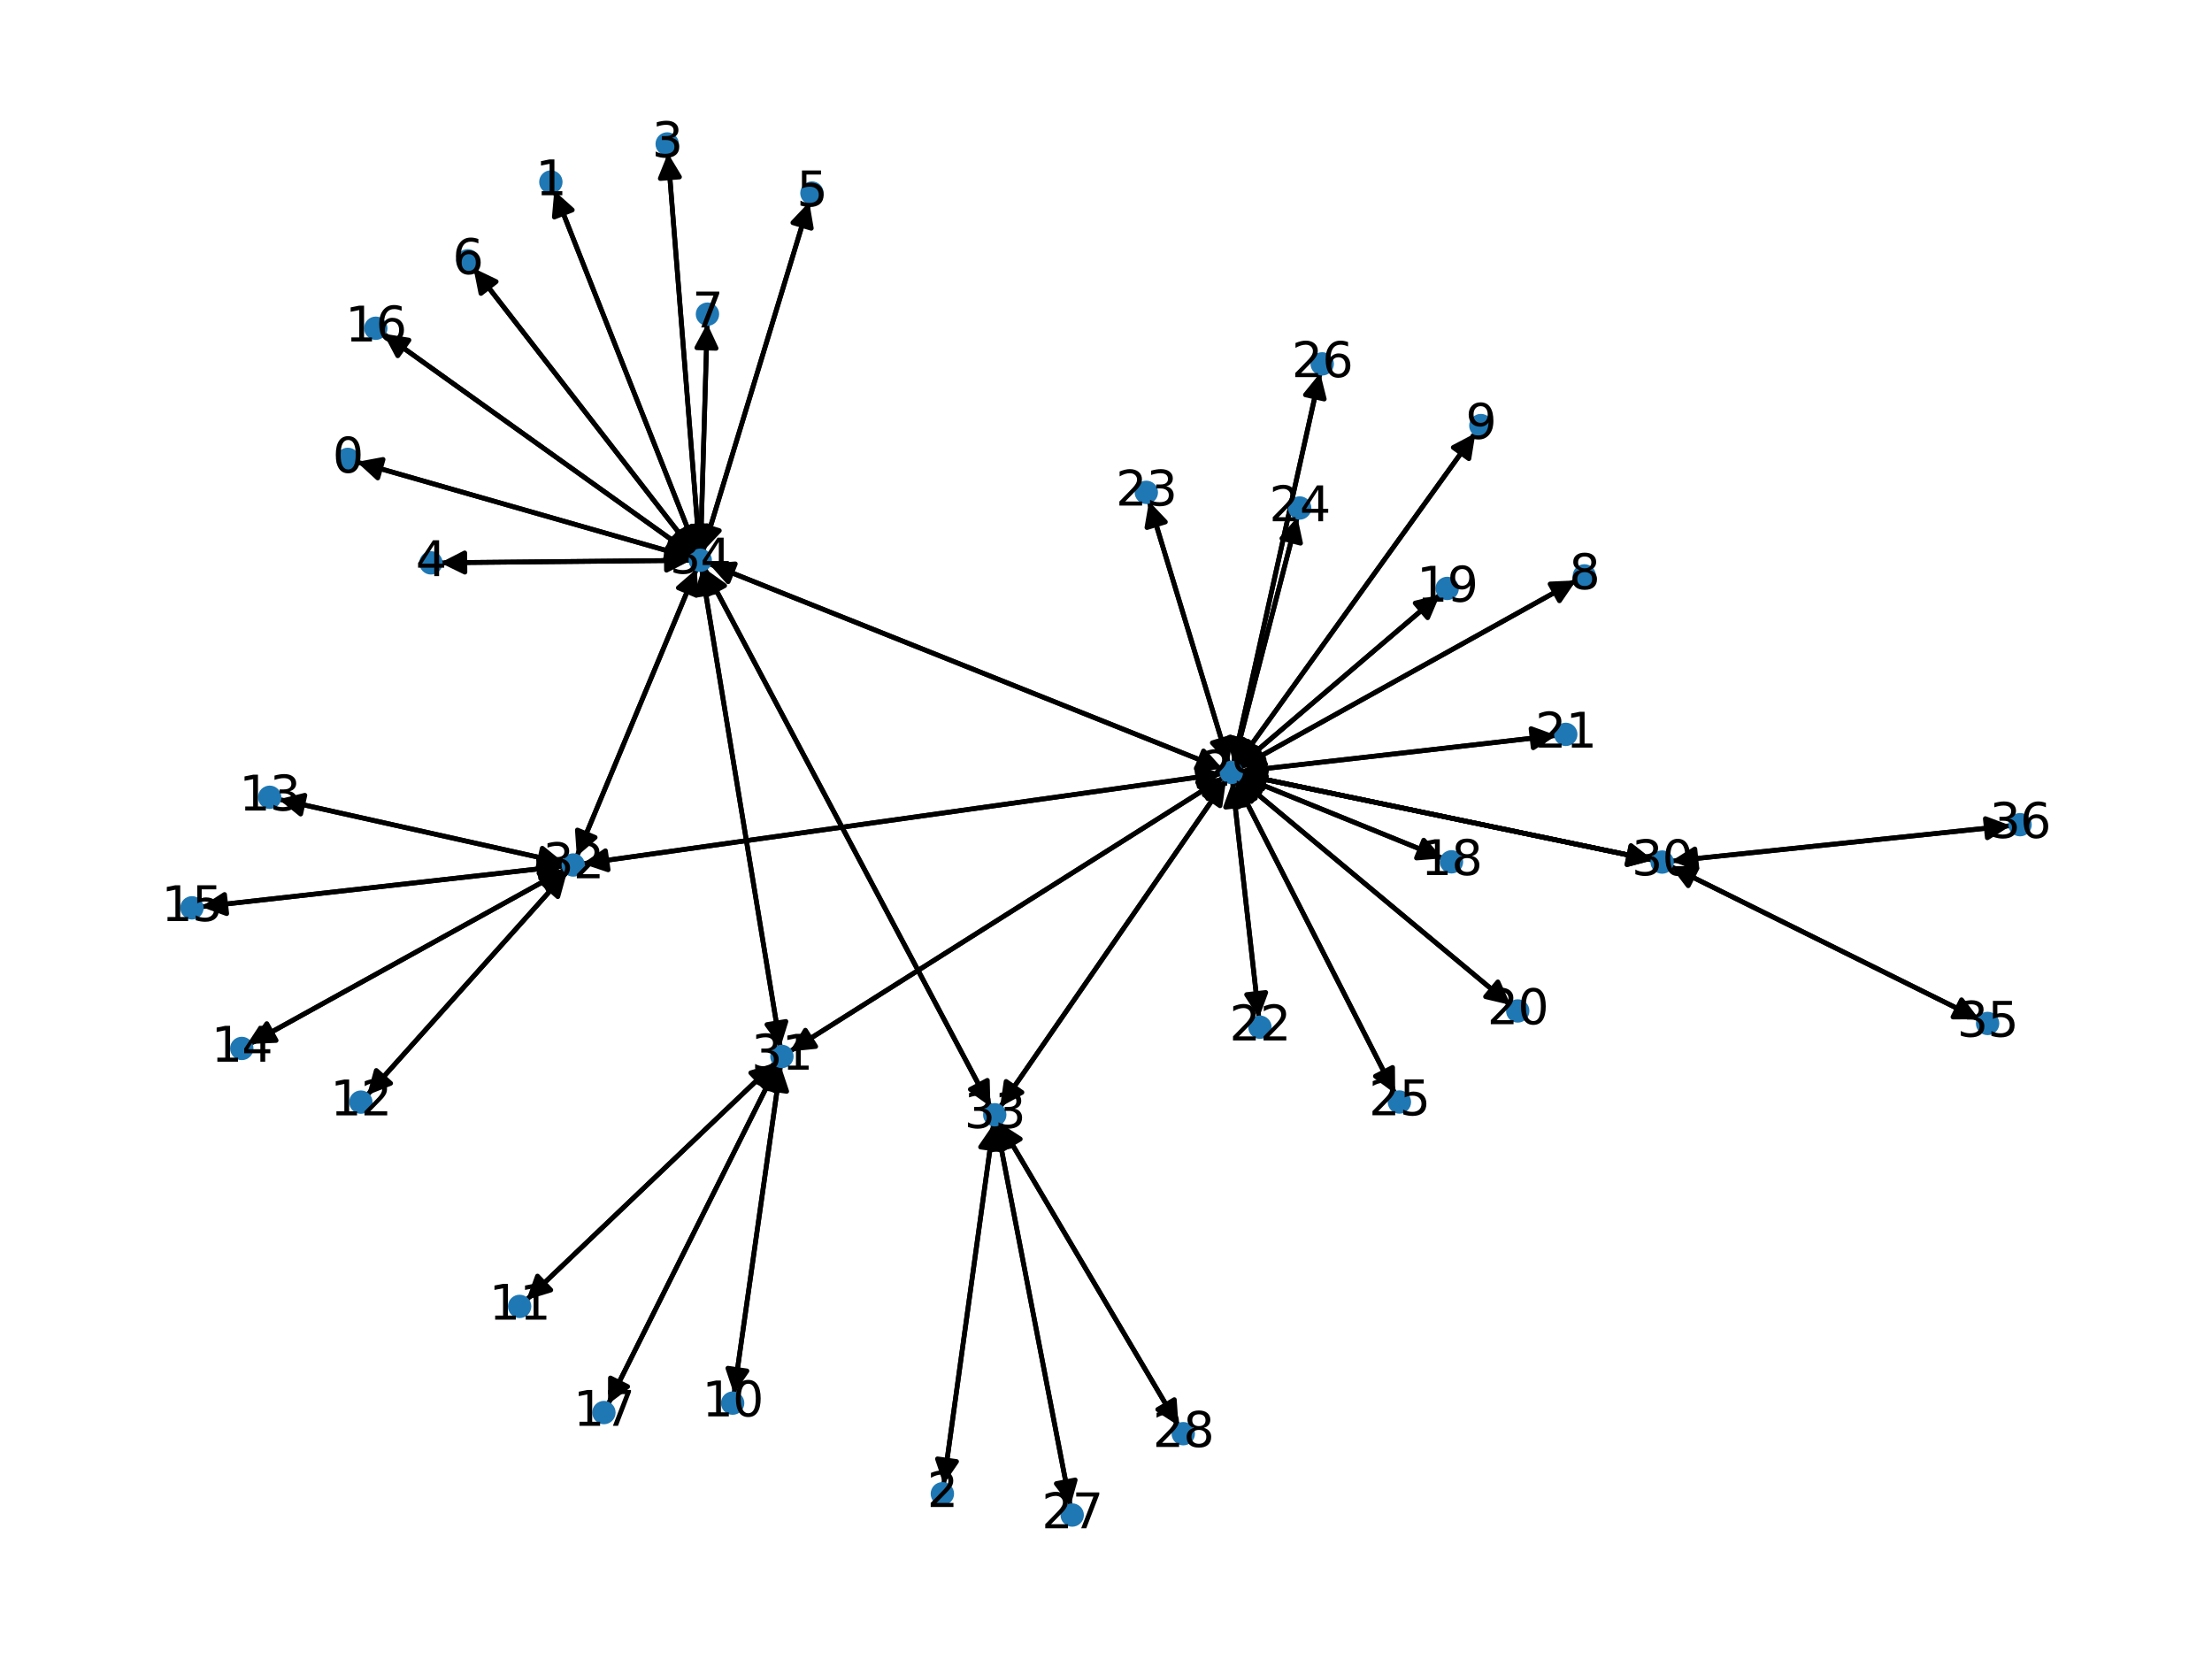 <?xml version="1.0" encoding="utf-8" standalone="no"?>
<!DOCTYPE svg PUBLIC "-//W3C//DTD SVG 1.1//EN"
  "http://www.w3.org/Graphics/SVG/1.1/DTD/svg11.dtd">
<svg xmlns:xlink="http://www.w3.org/1999/xlink" width="460.8pt" height="345.6pt" viewBox="0 0 460.8 345.6" xmlns="http://www.w3.org/2000/svg" version="1.1">
 <defs>
  <style type="text/css">*{stroke-linejoin: round; stroke-linecap: butt}</style>
 </defs>
 <g id="figure_1">
  <g id="patch_1">
   <path d="M 0 345.6 
L 460.8 345.6 
L 460.8 0 
L 0 0 
z
" style="fill: #ffffff"/>
  </g>
  <g id="axes_1">
   <g id="patch_2">
    <path d="M 74.318 96.228 
Q 109.164 106.2 142.935 115.865 
" clip-path="url(#pbdd2bbffd0)" style="fill: none; stroke: #000000; stroke-linecap: round"/>
    <path d="M 139.64 112.842 
L 142.935 115.865 
L 138.54 116.688 
z
" clip-path="url(#pbdd2bbffd0)" style="stroke: #000000; stroke-linecap: round"/>
   </g>
   <g id="patch_3">
    <path d="M 115.466 39.716 
Q 130.315 77.31 144.753 113.865 
" clip-path="url(#pbdd2bbffd0)" style="fill: none; stroke: #000000; stroke-linecap: round"/>
    <path d="M 145.143 109.41 
L 144.753 113.865 
L 141.423 110.879 
z
" clip-path="url(#pbdd2bbffd0)" style="stroke: #000000; stroke-linecap: round"/>
   </g>
   <g id="patch_4">
    <path d="M 196.579 309.256 
Q 201.769 271.703 206.806 235.259 
" clip-path="url(#pbdd2bbffd0)" style="fill: none; stroke: #000000; stroke-linecap: round"/>
    <path d="M 204.277 238.947 
L 206.806 235.259 
L 208.239 239.495 
z
" clip-path="url(#pbdd2bbffd0)" style="stroke: #000000; stroke-linecap: round"/>
   </g>
   <g id="patch_5">
    <path d="M 139.144 31.919 
Q 142.433 73.347 145.633 113.659 
" clip-path="url(#pbdd2bbffd0)" style="fill: none; stroke: #000000; stroke-linecap: round"/>
    <path d="M 147.311 109.514 
L 145.633 113.659 
L 143.323 109.83 
z
" clip-path="url(#pbdd2bbffd0)" style="stroke: #000000; stroke-linecap: round"/>
   </g>
   <g id="patch_6">
    <path d="M 91.711 117.238 
Q 117.826 116.982 142.823 116.737 
" clip-path="url(#pbdd2bbffd0)" style="fill: none; stroke: #000000; stroke-linecap: round"/>
    <path d="M 138.804 114.776 
L 142.823 116.737 
L 138.843 118.776 
z
" clip-path="url(#pbdd2bbffd0)" style="stroke: #000000; stroke-linecap: round"/>
   </g>
   <g id="patch_7">
    <path d="M 168.578 42.073 
Q 157.508 78.463 146.765 113.783 
" clip-path="url(#pbdd2bbffd0)" style="fill: none; stroke: #000000; stroke-linecap: round"/>
    <path d="M 149.842 110.538 
L 146.765 113.783 
L 146.015 109.374 
z
" clip-path="url(#pbdd2bbffd0)" style="stroke: #000000; stroke-linecap: round"/>
   </g>
   <g id="patch_8">
    <path d="M 98.635 55.856 
Q 121.662 85.518 144.005 114.297 
" clip-path="url(#pbdd2bbffd0)" style="fill: none; stroke: #000000; stroke-linecap: round"/>
    <path d="M 143.131 109.911 
L 144.005 114.297 
L 139.972 112.364 
z
" clip-path="url(#pbdd2bbffd0)" style="stroke: #000000; stroke-linecap: round"/>
   </g>
   <g id="patch_9">
    <path d="M 147.319 67.385 
Q 146.626 91.078 145.965 113.654 
" clip-path="url(#pbdd2bbffd0)" style="fill: none; stroke: #000000; stroke-linecap: round"/>
    <path d="M 148.081 109.714 
L 145.965 113.654 
L 144.083 109.597 
z
" clip-path="url(#pbdd2bbffd0)" style="stroke: #000000; stroke-linecap: round"/>
   </g>
   <g id="patch_10">
    <path d="M 328.355 120.914 
Q 293.283 140.441 259.188 159.424 
" clip-path="url(#pbdd2bbffd0)" style="fill: none; stroke: #000000; stroke-linecap: round"/>
    <path d="M 263.655 159.226 
L 259.188 159.424 
L 261.71 155.731 
z
" clip-path="url(#pbdd2bbffd0)" style="stroke: #000000; stroke-linecap: round"/>
   </g>
   <g id="patch_11">
    <path d="M 307.359 90.227 
Q 282.505 124.782 258.304 158.429 
" clip-path="url(#pbdd2bbffd0)" style="fill: none; stroke: #000000; stroke-linecap: round"/>
    <path d="M 262.264 156.35 
L 258.304 158.429 
L 259.016 154.014 
z
" clip-path="url(#pbdd2bbffd0)" style="stroke: #000000; stroke-linecap: round"/>
   </g>
   <g id="patch_12">
    <path d="M 152.895 290.378 
Q 157.755 256.186 162.458 223.101 
" clip-path="url(#pbdd2bbffd0)" style="fill: none; stroke: #000000; stroke-linecap: round"/>
    <path d="M 159.915 226.78 
L 162.458 223.101 
L 163.875 227.343 
z
" clip-path="url(#pbdd2bbffd0)" style="stroke: #000000; stroke-linecap: round"/>
   </g>
   <g id="patch_13">
    <path d="M 109.649 270.81 
Q 135.568 246.111 160.678 222.182 
" clip-path="url(#pbdd2bbffd0)" style="fill: none; stroke: #000000; stroke-linecap: round"/>
    <path d="M 156.402 223.494 
L 160.678 222.182 
L 159.162 226.39 
z
" clip-path="url(#pbdd2bbffd0)" style="stroke: #000000; stroke-linecap: round"/>
   </g>
   <g id="patch_14">
    <path d="M 76.468 228.148 
Q 97.296 204.893 117.377 182.471 
" clip-path="url(#pbdd2bbffd0)" style="fill: none; stroke: #000000; stroke-linecap: round"/>
    <path d="M 113.219 184.116 
L 117.377 182.471 
L 116.199 186.785 
z
" clip-path="url(#pbdd2bbffd0)" style="stroke: #000000; stroke-linecap: round"/>
   </g>
   <g id="patch_15">
    <path d="M 58.067 166.51 
Q 87.796 173.142 116.433 179.53 
" clip-path="url(#pbdd2bbffd0)" style="fill: none; stroke: #000000; stroke-linecap: round"/>
    <path d="M 112.965 176.707 
L 116.433 179.53 
L 112.094 180.611 
z
" clip-path="url(#pbdd2bbffd0)" style="stroke: #000000; stroke-linecap: round"/>
   </g>
   <g id="patch_16">
    <path d="M 52.068 217.471 
Q 84.893 199.303 116.74 181.676 
" clip-path="url(#pbdd2bbffd0)" style="fill: none; stroke: #000000; stroke-linecap: round"/>
    <path d="M 112.271 181.863 
L 116.74 181.676 
L 114.209 185.363 
z
" clip-path="url(#pbdd2bbffd0)" style="stroke: #000000; stroke-linecap: round"/>
   </g>
   <g id="patch_17">
    <path d="M 41.911 188.903 
Q 79.701 184.657 116.379 180.536 
" clip-path="url(#pbdd2bbffd0)" style="fill: none; stroke: #000000; stroke-linecap: round"/>
    <path d="M 112.181 178.995 
L 116.379 180.536 
L 112.628 182.97 
z
" clip-path="url(#pbdd2bbffd0)" style="stroke: #000000; stroke-linecap: round"/>
   </g>
   <g id="patch_18">
    <path d="M 79.857 69.504 
Q 112.078 92.542 143.39 114.93 
" clip-path="url(#pbdd2bbffd0)" style="fill: none; stroke: #000000; stroke-linecap: round"/>
    <path d="M 141.3 110.977 
L 143.39 114.93 
L 138.973 114.23 
z
" clip-path="url(#pbdd2bbffd0)" style="stroke: #000000; stroke-linecap: round"/>
   </g>
   <g id="patch_19">
    <path d="M 126.671 292.532 
Q 144.347 257.169 161.523 222.806 
" clip-path="url(#pbdd2bbffd0)" style="fill: none; stroke: #000000; stroke-linecap: round"/>
    <path d="M 157.946 225.489 
L 161.523 222.806 
L 161.524 227.278 
z
" clip-path="url(#pbdd2bbffd0)" style="stroke: #000000; stroke-linecap: round"/>
   </g>
   <g id="patch_20">
    <path d="M 300.575 178.805 
Q 279.444 170.222 259.35 162.059 
" clip-path="url(#pbdd2bbffd0)" style="fill: none; stroke: #000000; stroke-linecap: round"/>
    <path d="M 262.303 165.417 
L 259.35 162.059 
L 263.809 161.711 
z
" clip-path="url(#pbdd2bbffd0)" style="stroke: #000000; stroke-linecap: round"/>
   </g>
   <g id="patch_21">
    <path d="M 300 123.839 
Q 278.997 141.746 258.844 158.928 
" clip-path="url(#pbdd2bbffd0)" style="fill: none; stroke: #000000; stroke-linecap: round"/>
    <path d="M 263.186 157.855 
L 258.844 158.928 
L 260.591 154.811 
z
" clip-path="url(#pbdd2bbffd0)" style="stroke: #000000; stroke-linecap: round"/>
   </g>
   <g id="patch_22">
    <path d="M 314.684 209.361 
Q 286.346 185.754 258.867 162.864 
" clip-path="url(#pbdd2bbffd0)" style="fill: none; stroke: #000000; stroke-linecap: round"/>
    <path d="M 260.66 166.961 
L 258.867 162.864 
L 263.221 163.888 
z
" clip-path="url(#pbdd2bbffd0)" style="stroke: #000000; stroke-linecap: round"/>
   </g>
   <g id="patch_23">
    <path d="M 324.251 153.203 
Q 291.347 156.947 259.554 160.564 
" clip-path="url(#pbdd2bbffd0)" style="fill: none; stroke: #000000; stroke-linecap: round"/>
    <path d="M 263.754 162.099 
L 259.554 160.564 
L 263.302 158.125 
z
" clip-path="url(#pbdd2bbffd0)" style="stroke: #000000; stroke-linecap: round"/>
   </g>
   <g id="patch_24">
    <path d="M 262.254 212.058 
Q 259.495 187.447 256.861 163.947 
" clip-path="url(#pbdd2bbffd0)" style="fill: none; stroke: #000000; stroke-linecap: round"/>
    <path d="M 255.319 168.145 
L 256.861 163.947 
L 259.294 167.699 
z
" clip-path="url(#pbdd2bbffd0)" style="stroke: #000000; stroke-linecap: round"/>
   </g>
   <g id="patch_25">
    <path d="M 239.362 104.421 
Q 247.66 131.739 255.633 157.988 
" clip-path="url(#pbdd2bbffd0)" style="fill: none; stroke: #000000; stroke-linecap: round"/>
    <path d="M 256.384 153.58 
L 255.633 157.988 
L 252.557 154.742 
z
" clip-path="url(#pbdd2bbffd0)" style="stroke: #000000; stroke-linecap: round"/>
   </g>
   <g id="patch_26">
    <path d="M 270.266 107.698 
Q 263.635 133.367 257.284 157.953 
" clip-path="url(#pbdd2bbffd0)" style="fill: none; stroke: #000000; stroke-linecap: round"/>
    <path d="M 260.221 154.58 
L 257.284 157.953 
L 256.348 153.58 
z
" clip-path="url(#pbdd2bbffd0)" style="stroke: #000000; stroke-linecap: round"/>
   </g>
   <g id="patch_27">
    <path d="M 290.641 227.846 
Q 274.021 195.242 257.909 163.634 
" clip-path="url(#pbdd2bbffd0)" style="fill: none; stroke: #000000; stroke-linecap: round"/>
    <path d="M 257.944 168.106 
L 257.909 163.634 
L 261.508 166.289 
z
" clip-path="url(#pbdd2bbffd0)" style="stroke: #000000; stroke-linecap: round"/>
   </g>
   <g id="patch_28">
    <path d="M 275.016 77.687 
Q 265.979 118.352 257.184 157.926 
" clip-path="url(#pbdd2bbffd0)" style="fill: none; stroke: #000000; stroke-linecap: round"/>
    <path d="M 260.004 154.455 
L 257.184 157.926 
L 256.099 153.587 
z
" clip-path="url(#pbdd2bbffd0)" style="stroke: #000000; stroke-linecap: round"/>
   </g>
   <g id="patch_29">
    <path d="M 222.989 313.709 
Q 215.291 273.92 207.805 235.228 
" clip-path="url(#pbdd2bbffd0)" style="fill: none; stroke: #000000; stroke-linecap: round"/>
    <path d="M 206.601 239.535 
L 207.805 235.228 
L 210.528 238.776 
z
" clip-path="url(#pbdd2bbffd0)" style="stroke: #000000; stroke-linecap: round"/>
   </g>
   <g id="patch_30">
    <path d="M 245.511 296.999 
Q 226.86 265.446 208.777 234.855 
" clip-path="url(#pbdd2bbffd0)" style="fill: none; stroke: #000000; stroke-linecap: round"/>
    <path d="M 209.091 239.316 
L 208.777 234.855 
L 212.534 237.281 
z
" clip-path="url(#pbdd2bbffd0)" style="stroke: #000000; stroke-linecap: round"/>
   </g>
   <g id="patch_31">
    <path d="M 258.215 159.966 
Q 293.287 140.439 327.383 121.456 
" clip-path="url(#pbdd2bbffd0)" style="fill: none; stroke: #000000; stroke-linecap: round"/>
    <path d="M 322.915 121.654 
L 327.383 121.456 
L 324.861 125.149 
z
" clip-path="url(#pbdd2bbffd0)" style="stroke: #000000; stroke-linecap: round"/>
   </g>
   <g id="patch_32">
    <path d="M 257.651 159.337 
Q 282.505 124.782 306.706 91.135 
" clip-path="url(#pbdd2bbffd0)" style="fill: none; stroke: #000000; stroke-linecap: round"/>
    <path d="M 302.747 93.215 
L 306.706 91.135 
L 305.994 95.55 
z
" clip-path="url(#pbdd2bbffd0)" style="stroke: #000000; stroke-linecap: round"/>
   </g>
   <g id="patch_33">
    <path d="M 258.314 161.638 
Q 279.445 170.222 299.539 178.385 
" clip-path="url(#pbdd2bbffd0)" style="fill: none; stroke: #000000; stroke-linecap: round"/>
    <path d="M 296.586 175.026 
L 299.539 178.385 
L 295.081 178.732 
z
" clip-path="url(#pbdd2bbffd0)" style="stroke: #000000; stroke-linecap: round"/>
   </g>
   <g id="patch_34">
    <path d="M 257.994 159.653 
Q 278.997 141.746 299.15 124.564 
" clip-path="url(#pbdd2bbffd0)" style="fill: none; stroke: #000000; stroke-linecap: round"/>
    <path d="M 294.808 125.637 
L 299.15 124.564 
L 297.403 128.681 
z
" clip-path="url(#pbdd2bbffd0)" style="stroke: #000000; stroke-linecap: round"/>
   </g>
   <g id="patch_35">
    <path d="M 258.01 162.15 
Q 286.348 185.756 313.827 208.646 
" clip-path="url(#pbdd2bbffd0)" style="fill: none; stroke: #000000; stroke-linecap: round"/>
    <path d="M 312.033 204.55 
L 313.827 208.646 
L 309.473 207.623 
z
" clip-path="url(#pbdd2bbffd0)" style="stroke: #000000; stroke-linecap: round"/>
   </g>
   <g id="patch_36">
    <path d="M 258.447 160.69 
Q 291.351 156.946 323.144 153.329 
" clip-path="url(#pbdd2bbffd0)" style="fill: none; stroke: #000000; stroke-linecap: round"/>
    <path d="M 318.944 151.794 
L 323.144 153.329 
L 319.396 155.768 
z
" clip-path="url(#pbdd2bbffd0)" style="stroke: #000000; stroke-linecap: round"/>
   </g>
   <g id="patch_37">
    <path d="M 256.737 162.837 
Q 259.495 187.448 262.13 210.948 
" clip-path="url(#pbdd2bbffd0)" style="fill: none; stroke: #000000; stroke-linecap: round"/>
    <path d="M 263.672 206.75 
L 262.13 210.948 
L 259.697 207.196 
z
" clip-path="url(#pbdd2bbffd0)" style="stroke: #000000; stroke-linecap: round"/>
   </g>
   <g id="patch_38">
    <path d="M 255.957 159.054 
Q 247.659 131.735 239.686 105.486 
" clip-path="url(#pbdd2bbffd0)" style="fill: none; stroke: #000000; stroke-linecap: round"/>
    <path d="M 238.935 109.895 
L 239.686 105.486 
L 242.762 108.733 
z
" clip-path="url(#pbdd2bbffd0)" style="stroke: #000000; stroke-linecap: round"/>
   </g>
   <g id="patch_39">
    <path d="M 257.004 159.037 
Q 263.635 133.368 269.986 108.782 
" clip-path="url(#pbdd2bbffd0)" style="fill: none; stroke: #000000; stroke-linecap: round"/>
    <path d="M 267.049 112.155 
L 269.986 108.782 
L 270.922 113.155 
z
" clip-path="url(#pbdd2bbffd0)" style="stroke: #000000; stroke-linecap: round"/>
   </g>
   <g id="patch_40">
    <path d="M 257.399 162.632 
Q 274.018 195.236 290.131 226.844 
" clip-path="url(#pbdd2bbffd0)" style="fill: none; stroke: #000000; stroke-linecap: round"/>
    <path d="M 290.096 222.372 
L 290.131 226.844 
L 286.532 224.189 
z
" clip-path="url(#pbdd2bbffd0)" style="stroke: #000000; stroke-linecap: round"/>
   </g>
   <g id="patch_41">
    <path d="M 256.94 159.021 
Q 265.978 118.356 274.773 78.782 
" clip-path="url(#pbdd2bbffd0)" style="fill: none; stroke: #000000; stroke-linecap: round"/>
    <path d="M 271.953 82.253 
L 274.773 78.782 
L 275.857 83.121 
z
" clip-path="url(#pbdd2bbffd0)" style="stroke: #000000; stroke-linecap: round"/>
   </g>
   <g id="patch_42">
    <path d="M 254.6 161.18 
Q 187.967 170.552 122.441 179.769 
" clip-path="url(#pbdd2bbffd0)" style="fill: none; stroke: #000000; stroke-linecap: round"/>
    <path d="M 126.681 181.193 
L 122.441 179.769 
L 126.123 177.232 
z
" clip-path="url(#pbdd2bbffd0)" style="stroke: #000000; stroke-linecap: round"/>
   </g>
   <g id="patch_43">
    <path d="M 255.421 162.5 
Q 231.874 196.567 208.962 229.715 
" clip-path="url(#pbdd2bbffd0)" style="fill: none; stroke: #000000; stroke-linecap: round"/>
    <path d="M 212.881 227.562 
L 208.962 229.715 
L 209.591 225.287 
z
" clip-path="url(#pbdd2bbffd0)" style="stroke: #000000; stroke-linecap: round"/>
   </g>
   <g id="patch_44">
    <path d="M 254.721 160.19 
Q 201.197 138.808 148.711 117.839 
" clip-path="url(#pbdd2bbffd0)" style="fill: none; stroke: #000000; stroke-linecap: round"/>
    <path d="M 151.683 121.181 
L 148.711 117.839 
L 153.167 117.466 
z
" clip-path="url(#pbdd2bbffd0)" style="stroke: #000000; stroke-linecap: round"/>
   </g>
   <g id="patch_45">
    <path d="M 258.418 161.304 
Q 301.389 170.246 343.264 178.959 
" clip-path="url(#pbdd2bbffd0)" style="fill: none; stroke: #000000; stroke-linecap: round"/>
    <path d="M 339.756 176.186 
L 343.264 178.959 
L 338.941 180.102 
z
" clip-path="url(#pbdd2bbffd0)" style="stroke: #000000; stroke-linecap: round"/>
   </g>
   <g id="patch_46">
    <path d="M 258.418 161.304 
Q 301.389 170.246 343.264 178.959 
" clip-path="url(#pbdd2bbffd0)" style="fill: none; stroke: #000000; stroke-linecap: round"/>
    <path d="M 339.756 176.186 
L 343.264 178.959 
L 338.941 180.102 
z
" clip-path="url(#pbdd2bbffd0)" style="stroke: #000000; stroke-linecap: round"/>
   </g>
   <g id="patch_47">
    <path d="M 254.883 161.944 
Q 209.704 190.493 165.47 218.445 
" clip-path="url(#pbdd2bbffd0)" style="fill: none; stroke: #000000; stroke-linecap: round"/>
    <path d="M 169.919 217.999 
L 165.47 218.445 
L 167.783 214.617 
z
" clip-path="url(#pbdd2bbffd0)" style="stroke: #000000; stroke-linecap: round"/>
   </g>
   <g id="patch_48">
    <path d="M 344.356 179.186 
Q 301.386 170.245 259.51 161.531 
" clip-path="url(#pbdd2bbffd0)" style="fill: none; stroke: #000000; stroke-linecap: round"/>
    <path d="M 263.019 164.304 
L 259.51 161.531 
L 263.834 160.388 
z
" clip-path="url(#pbdd2bbffd0)" style="stroke: #000000; stroke-linecap: round"/>
   </g>
   <g id="patch_49">
    <path d="M 344.356 179.186 
Q 301.386 170.245 259.51 161.531 
" clip-path="url(#pbdd2bbffd0)" style="fill: none; stroke: #000000; stroke-linecap: round"/>
    <path d="M 263.019 164.304 
L 259.51 161.531 
L 263.834 160.388 
z
" clip-path="url(#pbdd2bbffd0)" style="stroke: #000000; stroke-linecap: round"/>
   </g>
   <g id="patch_50">
    <path d="M 347.988 180.441 
Q 380.153 196.392 411.316 211.846 
" clip-path="url(#pbdd2bbffd0)" style="fill: none; stroke: #000000; stroke-linecap: round"/>
    <path d="M 408.621 208.277 
L 411.316 211.846 
L 406.844 211.86 
z
" clip-path="url(#pbdd2bbffd0)" style="stroke: #000000; stroke-linecap: round"/>
   </g>
   <g id="patch_51">
    <path d="M 348.179 179.38 
Q 383.532 175.689 417.773 172.114 
" clip-path="url(#pbdd2bbffd0)" style="fill: none; stroke: #000000; stroke-linecap: round"/>
    <path d="M 413.587 170.54 
L 417.773 172.114 
L 414.002 174.518 
z
" clip-path="url(#pbdd2bbffd0)" style="stroke: #000000; stroke-linecap: round"/>
   </g>
   <g id="patch_52">
    <path d="M 162.615 221.994 
Q 157.755 256.186 153.052 289.271 
" clip-path="url(#pbdd2bbffd0)" style="fill: none; stroke: #000000; stroke-linecap: round"/>
    <path d="M 155.595 285.592 
L 153.052 289.271 
L 151.635 285.029 
z
" clip-path="url(#pbdd2bbffd0)" style="stroke: #000000; stroke-linecap: round"/>
   </g>
   <g id="patch_53">
    <path d="M 161.484 221.415 
Q 135.565 246.114 110.455 270.043 
" clip-path="url(#pbdd2bbffd0)" style="fill: none; stroke: #000000; stroke-linecap: round"/>
    <path d="M 114.731 268.731 
L 110.455 270.043 
L 111.971 265.835 
z
" clip-path="url(#pbdd2bbffd0)" style="stroke: #000000; stroke-linecap: round"/>
   </g>
   <g id="patch_54">
    <path d="M 162.022 221.808 
Q 144.346 257.172 127.169 291.535 
" clip-path="url(#pbdd2bbffd0)" style="fill: none; stroke: #000000; stroke-linecap: round"/>
    <path d="M 130.746 288.852 
L 127.169 291.535 
L 127.169 287.063 
z
" clip-path="url(#pbdd2bbffd0)" style="stroke: #000000; stroke-linecap: round"/>
   </g>
   <g id="patch_55">
    <path d="M 164.525 219.042 
Q 209.704 190.493 253.939 162.541 
" clip-path="url(#pbdd2bbffd0)" style="fill: none; stroke: #000000; stroke-linecap: round"/>
    <path d="M 249.489 162.987 
L 253.939 162.541 
L 251.626 166.368 
z
" clip-path="url(#pbdd2bbffd0)" style="stroke: #000000; stroke-linecap: round"/>
   </g>
   <g id="patch_56">
    <path d="M 162.574 218.168 
Q 154.382 168.393 146.371 119.72 
" clip-path="url(#pbdd2bbffd0)" style="fill: none; stroke: #000000; stroke-linecap: round"/>
    <path d="M 145.047 123.992 
L 146.371 119.72 
L 148.994 123.343 
z
" clip-path="url(#pbdd2bbffd0)" style="stroke: #000000; stroke-linecap: round"/>
   </g>
   <g id="patch_57">
    <path d="M 118.122 181.639 
Q 97.295 204.894 77.213 227.316 
" clip-path="url(#pbdd2bbffd0)" style="fill: none; stroke: #000000; stroke-linecap: round"/>
    <path d="M 81.371 225.671 
L 77.213 227.316 
L 78.392 223.002 
z
" clip-path="url(#pbdd2bbffd0)" style="stroke: #000000; stroke-linecap: round"/>
   </g>
   <g id="patch_58">
    <path d="M 117.528 179.774 
Q 87.799 173.143 59.162 166.755 
" clip-path="url(#pbdd2bbffd0)" style="fill: none; stroke: #000000; stroke-linecap: round"/>
    <path d="M 62.631 169.577 
L 59.162 166.755 
L 63.501 165.673 
z
" clip-path="url(#pbdd2bbffd0)" style="stroke: #000000; stroke-linecap: round"/>
   </g>
   <g id="patch_59">
    <path d="M 117.717 181.135 
Q 84.892 199.303 53.046 216.93 
" clip-path="url(#pbdd2bbffd0)" style="fill: none; stroke: #000000; stroke-linecap: round"/>
    <path d="M 57.514 216.743 
L 53.046 216.93 
L 55.577 213.243 
z
" clip-path="url(#pbdd2bbffd0)" style="stroke: #000000; stroke-linecap: round"/>
   </g>
   <g id="patch_60">
    <path d="M 117.491 180.411 
Q 79.701 184.657 43.023 188.778 
" clip-path="url(#pbdd2bbffd0)" style="fill: none; stroke: #000000; stroke-linecap: round"/>
    <path d="M 47.221 190.319 
L 43.023 188.778 
L 46.775 186.344 
z
" clip-path="url(#pbdd2bbffd0)" style="stroke: #000000; stroke-linecap: round"/>
   </g>
   <g id="patch_61">
    <path d="M 121.336 179.925 
Q 187.969 170.552 253.495 161.335 
" clip-path="url(#pbdd2bbffd0)" style="fill: none; stroke: #000000; stroke-linecap: round"/>
    <path d="M 249.256 159.912 
L 253.495 161.335 
L 249.813 163.873 
z
" clip-path="url(#pbdd2bbffd0)" style="stroke: #000000; stroke-linecap: round"/>
   </g>
   <g id="patch_62">
    <path d="M 120.16 178.408 
Q 132.645 148.452 144.7 119.528 
" clip-path="url(#pbdd2bbffd0)" style="fill: none; stroke: #000000; stroke-linecap: round"/>
    <path d="M 141.315 122.45 
L 144.7 119.528 
L 145.007 123.989 
z
" clip-path="url(#pbdd2bbffd0)" style="stroke: #000000; stroke-linecap: round"/>
   </g>
   <g id="patch_63">
    <path d="M 206.959 234.151 
Q 201.769 271.703 196.732 308.148 
" clip-path="url(#pbdd2bbffd0)" style="fill: none; stroke: #000000; stroke-linecap: round"/>
    <path d="M 199.261 304.459 
L 196.732 308.148 
L 195.298 303.912 
z
" clip-path="url(#pbdd2bbffd0)" style="stroke: #000000; stroke-linecap: round"/>
   </g>
   <g id="patch_64">
    <path d="M 207.592 234.129 
Q 215.291 273.918 222.777 312.61 
" clip-path="url(#pbdd2bbffd0)" style="fill: none; stroke: #000000; stroke-linecap: round"/>
    <path d="M 223.98 308.303 
L 222.777 312.61 
L 220.053 309.063 
z
" clip-path="url(#pbdd2bbffd0)" style="stroke: #000000; stroke-linecap: round"/>
   </g>
   <g id="patch_65">
    <path d="M 208.21 233.895 
Q 226.861 265.448 244.943 296.039 
" clip-path="url(#pbdd2bbffd0)" style="fill: none; stroke: #000000; stroke-linecap: round"/>
    <path d="M 244.63 291.577 
L 244.943 296.039 
L 241.186 293.613 
z
" clip-path="url(#pbdd2bbffd0)" style="stroke: #000000; stroke-linecap: round"/>
   </g>
   <g id="patch_66">
    <path d="M 208.324 230.637 
Q 231.872 196.57 254.783 163.423 
" clip-path="url(#pbdd2bbffd0)" style="fill: none; stroke: #000000; stroke-linecap: round"/>
    <path d="M 250.864 165.576 
L 254.783 163.423 
L 254.154 167.851 
z
" clip-path="url(#pbdd2bbffd0)" style="stroke: #000000; stroke-linecap: round"/>
   </g>
   <g id="patch_67">
    <path d="M 206.316 230.519 
Q 176.551 174.469 147.309 119.407 
" clip-path="url(#pbdd2bbffd0)" style="fill: none; stroke: #000000; stroke-linecap: round"/>
    <path d="M 147.419 123.877 
L 147.309 119.407 
L 150.951 122.001 
z
" clip-path="url(#pbdd2bbffd0)" style="stroke: #000000; stroke-linecap: round"/>
   </g>
   <g id="patch_68">
    <path d="M 144.016 116.175 
Q 109.17 106.202 75.398 96.537 
" clip-path="url(#pbdd2bbffd0)" style="fill: none; stroke: #000000; stroke-linecap: round"/>
    <path d="M 78.694 99.56 
L 75.398 96.537 
L 79.794 95.715 
z
" clip-path="url(#pbdd2bbffd0)" style="stroke: #000000; stroke-linecap: round"/>
   </g>
   <g id="patch_69">
    <path d="M 145.164 114.906 
Q 130.315 77.311 115.877 40.757 
" clip-path="url(#pbdd2bbffd0)" style="fill: none; stroke: #000000; stroke-linecap: round"/>
    <path d="M 115.486 45.212 
L 115.877 40.757 
L 119.207 43.743 
z
" clip-path="url(#pbdd2bbffd0)" style="stroke: #000000; stroke-linecap: round"/>
   </g>
   <g id="patch_70">
    <path d="M 145.722 114.778 
Q 142.433 73.35 139.233 33.037 
" clip-path="url(#pbdd2bbffd0)" style="fill: none; stroke: #000000; stroke-linecap: round"/>
    <path d="M 137.556 37.183 
L 139.233 33.037 
L 141.543 36.867 
z
" clip-path="url(#pbdd2bbffd0)" style="stroke: #000000; stroke-linecap: round"/>
   </g>
   <g id="patch_71">
    <path d="M 143.941 116.726 
Q 117.825 116.982 92.828 117.227 
" clip-path="url(#pbdd2bbffd0)" style="fill: none; stroke: #000000; stroke-linecap: round"/>
    <path d="M 96.847 119.187 
L 92.828 117.227 
L 96.808 115.187 
z
" clip-path="url(#pbdd2bbffd0)" style="stroke: #000000; stroke-linecap: round"/>
   </g>
   <g id="patch_72">
    <path d="M 146.439 114.853 
Q 157.508 78.464 168.252 43.144 
" clip-path="url(#pbdd2bbffd0)" style="fill: none; stroke: #000000; stroke-linecap: round"/>
    <path d="M 165.175 46.388 
L 168.252 43.144 
L 169.001 47.552 
z
" clip-path="url(#pbdd2bbffd0)" style="stroke: #000000; stroke-linecap: round"/>
   </g>
   <g id="patch_73">
    <path d="M 144.69 115.18 
Q 121.662 85.518 99.32 56.739 
" clip-path="url(#pbdd2bbffd0)" style="fill: none; stroke: #000000; stroke-linecap: round"/>
    <path d="M 100.193 61.125 
L 99.32 56.739 
L 103.353 58.672 
z
" clip-path="url(#pbdd2bbffd0)" style="stroke: #000000; stroke-linecap: round"/>
   </g>
   <g id="patch_74">
    <path d="M 145.932 114.77 
Q 146.626 91.077 147.287 68.501 
" clip-path="url(#pbdd2bbffd0)" style="fill: none; stroke: #000000; stroke-linecap: round"/>
    <path d="M 145.17 72.441 
L 147.287 68.501 
L 149.169 72.558 
z
" clip-path="url(#pbdd2bbffd0)" style="stroke: #000000; stroke-linecap: round"/>
   </g>
   <g id="patch_75">
    <path d="M 144.301 115.581 
Q 112.08 92.543 80.768 70.156 
" clip-path="url(#pbdd2bbffd0)" style="fill: none; stroke: #000000; stroke-linecap: round"/>
    <path d="M 82.859 74.109 
L 80.768 70.156 
L 85.185 70.855 
z
" clip-path="url(#pbdd2bbffd0)" style="stroke: #000000; stroke-linecap: round"/>
   </g>
   <g id="patch_76">
    <path d="M 147.675 117.426 
Q 201.199 138.809 253.685 159.777 
" clip-path="url(#pbdd2bbffd0)" style="fill: none; stroke: #000000; stroke-linecap: round"/>
    <path d="M 250.713 156.435 
L 253.685 159.777 
L 249.229 160.15 
z
" clip-path="url(#pbdd2bbffd0)" style="stroke: #000000; stroke-linecap: round"/>
   </g>
   <g id="patch_77">
    <path d="M 146.189 118.615 
Q 154.381 168.391 162.392 217.063 
" clip-path="url(#pbdd2bbffd0)" style="fill: none; stroke: #000000; stroke-linecap: round"/>
    <path d="M 163.716 212.791 
L 162.392 217.063 
L 159.769 213.441 
z
" clip-path="url(#pbdd2bbffd0)" style="stroke: #000000; stroke-linecap: round"/>
   </g>
   <g id="patch_78">
    <path d="M 145.131 118.493 
Q 132.646 148.45 120.591 177.374 
" clip-path="url(#pbdd2bbffd0)" style="fill: none; stroke: #000000; stroke-linecap: round"/>
    <path d="M 123.976 174.451 
L 120.591 177.374 
L 120.284 172.912 
z
" clip-path="url(#pbdd2bbffd0)" style="stroke: #000000; stroke-linecap: round"/>
   </g>
   <g id="patch_79">
    <path d="M 146.783 118.417 
Q 176.549 174.466 205.791 229.529 
" clip-path="url(#pbdd2bbffd0)" style="fill: none; stroke: #000000; stroke-linecap: round"/>
    <path d="M 205.681 225.058 
L 205.791 229.529 
L 202.148 226.934 
z
" clip-path="url(#pbdd2bbffd0)" style="stroke: #000000; stroke-linecap: round"/>
   </g>
   <g id="patch_80">
    <path d="M 412.322 212.344 
Q 380.157 196.394 348.994 180.94 
" clip-path="url(#pbdd2bbffd0)" style="fill: none; stroke: #000000; stroke-linecap: round"/>
    <path d="M 351.689 184.509 
L 348.994 180.94 
L 353.466 180.925 
z
" clip-path="url(#pbdd2bbffd0)" style="stroke: #000000; stroke-linecap: round"/>
   </g>
   <g id="patch_81">
    <path d="M 418.888 171.997 
Q 383.535 175.689 349.295 179.264 
" clip-path="url(#pbdd2bbffd0)" style="fill: none; stroke: #000000; stroke-linecap: round"/>
    <path d="M 353.481 180.837 
L 349.295 179.264 
L 353.065 176.859 
z
" clip-path="url(#pbdd2bbffd0)" style="stroke: #000000; stroke-linecap: round"/>
   </g>
   <g id="PathCollection_1">
    <defs>
     <path id="mf5c6182c9f" d="M 0 1.936 
C 0.514 1.936 1.006 1.732 1.369 1.369 
C 1.732 1.006 1.936 0.514 1.936 0 
C 1.936 -0.514 1.732 -1.006 1.369 -1.369 
C 1.006 -1.732 0.514 -1.936 0 -1.936 
C -0.514 -1.936 -1.006 -1.732 -1.369 -1.369 
C -1.732 -1.006 -1.936 -0.514 -1.936 0 
C -1.936 0.514 -1.732 1.006 -1.369 1.369 
C -1.006 1.732 -0.514 1.936 0 1.936 
z
" style="stroke: #1f78b4"/>
    </defs>
    <g clip-path="url(#pbdd2bbffd0)">
     <use xlink:href="#mf5c6182c9f" x="72.459" y="95.696" style="fill: #1f78b4; stroke: #1f78b4"/>
     <use xlink:href="#mf5c6182c9f" x="114.755" y="37.915" style="fill: #1f78b4; stroke: #1f78b4"/>
     <use xlink:href="#mf5c6182c9f" x="196.313" y="311.178" style="fill: #1f78b4; stroke: #1f78b4"/>
     <use xlink:href="#mf5c6182c9f" x="138.991" y="29.99" style="fill: #1f78b4; stroke: #1f78b4"/>
     <use xlink:href="#mf5c6182c9f" x="89.776" y="117.256" style="fill: #1f78b4; stroke: #1f78b4"/>
     <use xlink:href="#mf5c6182c9f" x="169.141" y="40.22" style="fill: #1f78b4; stroke: #1f78b4"/>
     <use xlink:href="#mf5c6182c9f" x="97.45" y="54.329" style="fill: #1f78b4; stroke: #1f78b4"/>
     <use xlink:href="#mf5c6182c9f" x="147.376" y="65.448" style="fill: #1f78b4; stroke: #1f78b4"/>
     <use xlink:href="#mf5c6182c9f" x="330.05" y="119.971" style="fill: #1f78b4; stroke: #1f78b4"/>
     <use xlink:href="#mf5c6182c9f" x="308.49" y="88.655" style="fill: #1f78b4; stroke: #1f78b4"/>
     <use xlink:href="#mf5c6182c9f" x="152.622" y="292.296" style="fill: #1f78b4; stroke: #1f78b4"/>
     <use xlink:href="#mf5c6182c9f" x="108.245" y="272.148" style="fill: #1f78b4; stroke: #1f78b4"/>
     <use xlink:href="#mf5c6182c9f" x="75.175" y="229.592" style="fill: #1f78b4; stroke: #1f78b4"/>
     <use xlink:href="#mf5c6182c9f" x="56.18" y="166.089" style="fill: #1f78b4; stroke: #1f78b4"/>
     <use xlink:href="#mf5c6182c9f" x="50.37" y="218.411" style="fill: #1f78b4; stroke: #1f78b4"/>
     <use xlink:href="#mf5c6182c9f" x="39.987" y="189.119" style="fill: #1f78b4; stroke: #1f78b4"/>
     <use xlink:href="#mf5c6182c9f" x="78.283" y="68.379" style="fill: #1f78b4; stroke: #1f78b4"/>
     <use xlink:href="#mf5c6182c9f" x="125.805" y="294.264" style="fill: #1f78b4; stroke: #1f78b4"/>
     <use xlink:href="#mf5c6182c9f" x="302.369" y="179.534" style="fill: #1f78b4; stroke: #1f78b4"/>
     <use xlink:href="#mf5c6182c9f" x="301.473" y="122.583" style="fill: #1f78b4; stroke: #1f78b4"/>
     <use xlink:href="#mf5c6182c9f" x="316.173" y="210.601" style="fill: #1f78b4; stroke: #1f78b4"/>
     <use xlink:href="#mf5c6182c9f" x="326.177" y="152.984" style="fill: #1f78b4; stroke: #1f78b4"/>
     <use xlink:href="#mf5c6182c9f" x="262.47" y="213.985" style="fill: #1f78b4; stroke: #1f78b4"/>
     <use xlink:href="#mf5c6182c9f" x="238.799" y="102.565" style="fill: #1f78b4; stroke: #1f78b4"/>
     <use xlink:href="#mf5c6182c9f" x="270.749" y="105.825" style="fill: #1f78b4; stroke: #1f78b4"/>
     <use xlink:href="#mf5c6182c9f" x="291.519" y="229.569" style="fill: #1f78b4; stroke: #1f78b4"/>
     <use xlink:href="#mf5c6182c9f" x="275.436" y="75.799" style="fill: #1f78b4; stroke: #1f78b4"/>
     <use xlink:href="#mf5c6182c9f" x="223.357" y="315.61" style="fill: #1f78b4; stroke: #1f78b4"/>
     <use xlink:href="#mf5c6182c9f" x="246.496" y="298.665" style="fill: #1f78b4; stroke: #1f78b4"/>
     <use xlink:href="#mf5c6182c9f" x="256.521" y="160.909" style="fill: #1f78b4; stroke: #1f78b4"/>
     <use xlink:href="#mf5c6182c9f" x="346.254" y="179.581" style="fill: #1f78b4; stroke: #1f78b4"/>
     <use xlink:href="#mf5c6182c9f" x="162.888" y="220.076" style="fill: #1f78b4; stroke: #1f78b4"/>
     <use xlink:href="#mf5c6182c9f" x="119.416" y="180.195" style="fill: #1f78b4; stroke: #1f78b4"/>
     <use xlink:href="#mf5c6182c9f" x="207.224" y="232.228" style="fill: #1f78b4; stroke: #1f78b4"/>
     <use xlink:href="#mf5c6182c9f" x="145.875" y="116.707" style="fill: #1f78b4; stroke: #1f78b4"/>
     <use xlink:href="#mf5c6182c9f" x="414.056" y="213.204" style="fill: #1f78b4; stroke: #1f78b4"/>
     <use xlink:href="#mf5c6182c9f" x="420.813" y="171.796" style="fill: #1f78b4; stroke: #1f78b4"/>
    </g>
   </g>
   <g id="text_1">
    <g clip-path="url(#pbdd2bbffd0)">
     <!-- 0 -->
     <g transform="translate(69.277 98.455) scale(0.1 -0.1)">
      <defs>
       <path id="DejaVuSans-30" d="M 2034 4250 
Q 1547 4250 1301 3770 
Q 1056 3291 1056 2328 
Q 1056 1369 1301 889 
Q 1547 409 2034 409 
Q 2525 409 2770 889 
Q 3016 1369 3016 2328 
Q 3016 3291 2770 3770 
Q 2525 4250 2034 4250 
z
M 2034 4750 
Q 2819 4750 3233 4129 
Q 3647 3509 3647 2328 
Q 3647 1150 3233 529 
Q 2819 -91 2034 -91 
Q 1250 -91 836 529 
Q 422 1150 422 2328 
Q 422 3509 836 4129 
Q 1250 4750 2034 4750 
z
" transform="scale(0.016)"/>
      </defs>
      <use xlink:href="#DejaVuSans-30"/>
     </g>
    </g>
   </g>
   <g id="text_2">
    <g clip-path="url(#pbdd2bbffd0)">
     <!-- 1 -->
     <g transform="translate(111.573 40.674) scale(0.1 -0.1)">
      <defs>
       <path id="DejaVuSans-31" d="M 794 531 
L 1825 531 
L 1825 4091 
L 703 3866 
L 703 4441 
L 1819 4666 
L 2450 4666 
L 2450 531 
L 3481 531 
L 3481 0 
L 794 0 
L 794 531 
z
" transform="scale(0.016)"/>
      </defs>
      <use xlink:href="#DejaVuSans-31"/>
     </g>
    </g>
   </g>
   <g id="text_3">
    <g clip-path="url(#pbdd2bbffd0)">
     <!-- 2 -->
     <g transform="translate(193.132 313.938) scale(0.1 -0.1)">
      <defs>
       <path id="DejaVuSans-32" d="M 1228 531 
L 3431 531 
L 3431 0 
L 469 0 
L 469 531 
Q 828 903 1448 1529 
Q 2069 2156 2228 2338 
Q 2531 2678 2651 2914 
Q 2772 3150 2772 3378 
Q 2772 3750 2511 3984 
Q 2250 4219 1831 4219 
Q 1534 4219 1204 4116 
Q 875 4013 500 3803 
L 500 4441 
Q 881 4594 1212 4672 
Q 1544 4750 1819 4750 
Q 2544 4750 2975 4387 
Q 3406 4025 3406 3419 
Q 3406 3131 3298 2873 
Q 3191 2616 2906 2266 
Q 2828 2175 2409 1742 
Q 1991 1309 1228 531 
z
" transform="scale(0.016)"/>
      </defs>
      <use xlink:href="#DejaVuSans-32"/>
     </g>
    </g>
   </g>
   <g id="text_4">
    <g clip-path="url(#pbdd2bbffd0)">
     <!-- 3 -->
     <g transform="translate(135.81 32.749) scale(0.1 -0.1)">
      <defs>
       <path id="DejaVuSans-33" d="M 2597 2516 
Q 3050 2419 3304 2112 
Q 3559 1806 3559 1356 
Q 3559 666 3084 287 
Q 2609 -91 1734 -91 
Q 1441 -91 1130 -33 
Q 819 25 488 141 
L 488 750 
Q 750 597 1062 519 
Q 1375 441 1716 441 
Q 2309 441 2620 675 
Q 2931 909 2931 1356 
Q 2931 1769 2642 2001 
Q 2353 2234 1838 2234 
L 1294 2234 
L 1294 2753 
L 1863 2753 
Q 2328 2753 2575 2939 
Q 2822 3125 2822 3475 
Q 2822 3834 2567 4026 
Q 2313 4219 1838 4219 
Q 1578 4219 1281 4162 
Q 984 4106 628 3988 
L 628 4550 
Q 988 4650 1302 4700 
Q 1616 4750 1894 4750 
Q 2613 4750 3031 4423 
Q 3450 4097 3450 3541 
Q 3450 3153 3228 2886 
Q 3006 2619 2597 2516 
z
" transform="scale(0.016)"/>
      </defs>
      <use xlink:href="#DejaVuSans-33"/>
     </g>
    </g>
   </g>
   <g id="text_5">
    <g clip-path="url(#pbdd2bbffd0)">
     <!-- 4 -->
     <g transform="translate(86.595 120.016) scale(0.1 -0.1)">
      <defs>
       <path id="DejaVuSans-34" d="M 2419 4116 
L 825 1625 
L 2419 1625 
L 2419 4116 
z
M 2253 4666 
L 3047 4666 
L 3047 1625 
L 3713 1625 
L 3713 1100 
L 3047 1100 
L 3047 0 
L 2419 0 
L 2419 1100 
L 313 1100 
L 313 1709 
L 2253 4666 
z
" transform="scale(0.016)"/>
      </defs>
      <use xlink:href="#DejaVuSans-34"/>
     </g>
    </g>
   </g>
   <g id="text_6">
    <g clip-path="url(#pbdd2bbffd0)">
     <!-- 5 -->
     <g transform="translate(165.96 42.979) scale(0.1 -0.1)">
      <defs>
       <path id="DejaVuSans-35" d="M 691 4666 
L 3169 4666 
L 3169 4134 
L 1269 4134 
L 1269 2991 
Q 1406 3038 1543 3061 
Q 1681 3084 1819 3084 
Q 2600 3084 3056 2656 
Q 3513 2228 3513 1497 
Q 3513 744 3044 326 
Q 2575 -91 1722 -91 
Q 1428 -91 1123 -41 
Q 819 9 494 109 
L 494 744 
Q 775 591 1075 516 
Q 1375 441 1709 441 
Q 2250 441 2565 725 
Q 2881 1009 2881 1497 
Q 2881 1984 2565 2268 
Q 2250 2553 1709 2553 
Q 1456 2553 1204 2497 
Q 953 2441 691 2322 
L 691 4666 
z
" transform="scale(0.016)"/>
      </defs>
      <use xlink:href="#DejaVuSans-35"/>
     </g>
    </g>
   </g>
   <g id="text_7">
    <g clip-path="url(#pbdd2bbffd0)">
     <!-- 6 -->
     <g transform="translate(94.268 57.089) scale(0.1 -0.1)">
      <defs>
       <path id="DejaVuSans-36" d="M 2113 2584 
Q 1688 2584 1439 2293 
Q 1191 2003 1191 1497 
Q 1191 994 1439 701 
Q 1688 409 2113 409 
Q 2538 409 2786 701 
Q 3034 994 3034 1497 
Q 3034 2003 2786 2293 
Q 2538 2584 2113 2584 
z
M 3366 4563 
L 3366 3988 
Q 3128 4100 2886 4159 
Q 2644 4219 2406 4219 
Q 1781 4219 1451 3797 
Q 1122 3375 1075 2522 
Q 1259 2794 1537 2939 
Q 1816 3084 2150 3084 
Q 2853 3084 3261 2657 
Q 3669 2231 3669 1497 
Q 3669 778 3244 343 
Q 2819 -91 2113 -91 
Q 1303 -91 875 529 
Q 447 1150 447 2328 
Q 447 3434 972 4092 
Q 1497 4750 2381 4750 
Q 2619 4750 2861 4703 
Q 3103 4656 3366 4563 
z
" transform="scale(0.016)"/>
      </defs>
      <use xlink:href="#DejaVuSans-36"/>
     </g>
    </g>
   </g>
   <g id="text_8">
    <g clip-path="url(#pbdd2bbffd0)">
     <!-- 7 -->
     <g transform="translate(144.195 68.207) scale(0.1 -0.1)">
      <defs>
       <path id="DejaVuSans-37" d="M 525 4666 
L 3525 4666 
L 3525 4397 
L 1831 0 
L 1172 0 
L 2766 4134 
L 525 4134 
L 525 4666 
z
" transform="scale(0.016)"/>
      </defs>
      <use xlink:href="#DejaVuSans-37"/>
     </g>
    </g>
   </g>
   <g id="text_9">
    <g clip-path="url(#pbdd2bbffd0)">
     <!-- 8 -->
     <g transform="translate(326.868 122.731) scale(0.1 -0.1)">
      <defs>
       <path id="DejaVuSans-38" d="M 2034 2216 
Q 1584 2216 1326 1975 
Q 1069 1734 1069 1313 
Q 1069 891 1326 650 
Q 1584 409 2034 409 
Q 2484 409 2743 651 
Q 3003 894 3003 1313 
Q 3003 1734 2745 1975 
Q 2488 2216 2034 2216 
z
M 1403 2484 
Q 997 2584 770 2862 
Q 544 3141 544 3541 
Q 544 4100 942 4425 
Q 1341 4750 2034 4750 
Q 2731 4750 3128 4425 
Q 3525 4100 3525 3541 
Q 3525 3141 3298 2862 
Q 3072 2584 2669 2484 
Q 3125 2378 3379 2068 
Q 3634 1759 3634 1313 
Q 3634 634 3220 271 
Q 2806 -91 2034 -91 
Q 1263 -91 848 271 
Q 434 634 434 1313 
Q 434 1759 690 2068 
Q 947 2378 1403 2484 
z
M 1172 3481 
Q 1172 3119 1398 2916 
Q 1625 2713 2034 2713 
Q 2441 2713 2670 2916 
Q 2900 3119 2900 3481 
Q 2900 3844 2670 4047 
Q 2441 4250 2034 4250 
Q 1625 4250 1398 4047 
Q 1172 3844 1172 3481 
z
" transform="scale(0.016)"/>
      </defs>
      <use xlink:href="#DejaVuSans-38"/>
     </g>
    </g>
   </g>
   <g id="text_10">
    <g clip-path="url(#pbdd2bbffd0)">
     <!-- 9 -->
     <g transform="translate(305.308 91.414) scale(0.1 -0.1)">
      <defs>
       <path id="DejaVuSans-39" d="M 703 97 
L 703 672 
Q 941 559 1184 500 
Q 1428 441 1663 441 
Q 2288 441 2617 861 
Q 2947 1281 2994 2138 
Q 2813 1869 2534 1725 
Q 2256 1581 1919 1581 
Q 1219 1581 811 2004 
Q 403 2428 403 3163 
Q 403 3881 828 4315 
Q 1253 4750 1959 4750 
Q 2769 4750 3195 4129 
Q 3622 3509 3622 2328 
Q 3622 1225 3098 567 
Q 2575 -91 1691 -91 
Q 1453 -91 1209 -44 
Q 966 3 703 97 
z
M 1959 2075 
Q 2384 2075 2632 2365 
Q 2881 2656 2881 3163 
Q 2881 3666 2632 3958 
Q 2384 4250 1959 4250 
Q 1534 4250 1286 3958 
Q 1038 3666 1038 3163 
Q 1038 2656 1286 2365 
Q 1534 2075 1959 2075 
z
" transform="scale(0.016)"/>
      </defs>
      <use xlink:href="#DejaVuSans-39"/>
     </g>
    </g>
   </g>
   <g id="text_11">
    <g clip-path="url(#pbdd2bbffd0)">
     <!-- 10 -->
     <g transform="translate(146.26 295.055) scale(0.1 -0.1)">
      <use xlink:href="#DejaVuSans-31"/>
      <use xlink:href="#DejaVuSans-30" x="63.623"/>
     </g>
    </g>
   </g>
   <g id="text_12">
    <g clip-path="url(#pbdd2bbffd0)">
     <!-- 11 -->
     <g transform="translate(101.883 274.908) scale(0.1 -0.1)">
      <use xlink:href="#DejaVuSans-31"/>
      <use xlink:href="#DejaVuSans-31" x="63.623"/>
     </g>
    </g>
   </g>
   <g id="text_13">
    <g clip-path="url(#pbdd2bbffd0)">
     <!-- 12 -->
     <g transform="translate(68.812 232.351) scale(0.1 -0.1)">
      <use xlink:href="#DejaVuSans-31"/>
      <use xlink:href="#DejaVuSans-32" x="63.623"/>
     </g>
    </g>
   </g>
   <g id="text_14">
    <g clip-path="url(#pbdd2bbffd0)">
     <!-- 13 -->
     <g transform="translate(49.817 168.849) scale(0.1 -0.1)">
      <use xlink:href="#DejaVuSans-31"/>
      <use xlink:href="#DejaVuSans-33" x="63.623"/>
     </g>
    </g>
   </g>
   <g id="text_15">
    <g clip-path="url(#pbdd2bbffd0)">
     <!-- 14 -->
     <g transform="translate(44.008 221.17) scale(0.1 -0.1)">
      <use xlink:href="#DejaVuSans-31"/>
      <use xlink:href="#DejaVuSans-34" x="63.623"/>
     </g>
    </g>
   </g>
   <g id="text_16">
    <g clip-path="url(#pbdd2bbffd0)">
     <!-- 15 -->
     <g transform="translate(33.624 191.878) scale(0.1 -0.1)">
      <use xlink:href="#DejaVuSans-31"/>
      <use xlink:href="#DejaVuSans-35" x="63.623"/>
     </g>
    </g>
   </g>
   <g id="text_17">
    <g clip-path="url(#pbdd2bbffd0)">
     <!-- 16 -->
     <g transform="translate(71.921 71.138) scale(0.1 -0.1)">
      <use xlink:href="#DejaVuSans-31"/>
      <use xlink:href="#DejaVuSans-36" x="63.623"/>
     </g>
    </g>
   </g>
   <g id="text_18">
    <g clip-path="url(#pbdd2bbffd0)">
     <!-- 17 -->
     <g transform="translate(119.442 297.024) scale(0.1 -0.1)">
      <use xlink:href="#DejaVuSans-31"/>
      <use xlink:href="#DejaVuSans-37" x="63.623"/>
     </g>
    </g>
   </g>
   <g id="text_19">
    <g clip-path="url(#pbdd2bbffd0)">
     <!-- 18 -->
     <g transform="translate(296.006 182.293) scale(0.1 -0.1)">
      <use xlink:href="#DejaVuSans-31"/>
      <use xlink:href="#DejaVuSans-38" x="63.623"/>
     </g>
    </g>
   </g>
   <g id="text_20">
    <g clip-path="url(#pbdd2bbffd0)">
     <!-- 19 -->
     <g transform="translate(295.111 125.342) scale(0.1 -0.1)">
      <use xlink:href="#DejaVuSans-31"/>
      <use xlink:href="#DejaVuSans-39" x="63.623"/>
     </g>
    </g>
   </g>
   <g id="text_21">
    <g clip-path="url(#pbdd2bbffd0)">
     <!-- 20 -->
     <g transform="translate(309.811 213.36) scale(0.1 -0.1)">
      <use xlink:href="#DejaVuSans-32"/>
      <use xlink:href="#DejaVuSans-30" x="63.623"/>
     </g>
    </g>
   </g>
   <g id="text_22">
    <g clip-path="url(#pbdd2bbffd0)">
     <!-- 21 -->
     <g transform="translate(319.815 155.743) scale(0.1 -0.1)">
      <use xlink:href="#DejaVuSans-32"/>
      <use xlink:href="#DejaVuSans-31" x="63.623"/>
     </g>
    </g>
   </g>
   <g id="text_23">
    <g clip-path="url(#pbdd2bbffd0)">
     <!-- 22 -->
     <g transform="translate(256.108 216.745) scale(0.1 -0.1)">
      <use xlink:href="#DejaVuSans-32"/>
      <use xlink:href="#DejaVuSans-32" x="63.623"/>
     </g>
    </g>
   </g>
   <g id="text_24">
    <g clip-path="url(#pbdd2bbffd0)">
     <!-- 23 -->
     <g transform="translate(232.436 105.325) scale(0.1 -0.1)">
      <use xlink:href="#DejaVuSans-32"/>
      <use xlink:href="#DejaVuSans-33" x="63.623"/>
     </g>
    </g>
   </g>
   <g id="text_25">
    <g clip-path="url(#pbdd2bbffd0)">
     <!-- 24 -->
     <g transform="translate(264.387 108.585) scale(0.1 -0.1)">
      <use xlink:href="#DejaVuSans-32"/>
      <use xlink:href="#DejaVuSans-34" x="63.623"/>
     </g>
    </g>
   </g>
   <g id="text_26">
    <g clip-path="url(#pbdd2bbffd0)">
     <!-- 25 -->
     <g transform="translate(285.157 232.328) scale(0.1 -0.1)">
      <use xlink:href="#DejaVuSans-32"/>
      <use xlink:href="#DejaVuSans-35" x="63.623"/>
     </g>
    </g>
   </g>
   <g id="text_27">
    <g clip-path="url(#pbdd2bbffd0)">
     <!-- 26 -->
     <g transform="translate(269.073 78.558) scale(0.1 -0.1)">
      <use xlink:href="#DejaVuSans-32"/>
      <use xlink:href="#DejaVuSans-36" x="63.623"/>
     </g>
    </g>
   </g>
   <g id="text_28">
    <g clip-path="url(#pbdd2bbffd0)">
     <!-- 27 -->
     <g transform="translate(216.995 318.369) scale(0.1 -0.1)">
      <use xlink:href="#DejaVuSans-32"/>
      <use xlink:href="#DejaVuSans-37" x="63.623"/>
     </g>
    </g>
   </g>
   <g id="text_29">
    <g clip-path="url(#pbdd2bbffd0)">
     <!-- 28 -->
     <g transform="translate(240.134 301.425) scale(0.1 -0.1)">
      <use xlink:href="#DejaVuSans-32"/>
      <use xlink:href="#DejaVuSans-38" x="63.623"/>
     </g>
    </g>
   </g>
   <g id="text_30">
    <g clip-path="url(#pbdd2bbffd0)">
     <!-- 29 -->
     <g transform="translate(250.158 163.669) scale(0.1 -0.1)">
      <use xlink:href="#DejaVuSans-32"/>
      <use xlink:href="#DejaVuSans-39" x="63.623"/>
     </g>
    </g>
   </g>
   <g id="text_31">
    <g clip-path="url(#pbdd2bbffd0)">
     <!-- 30 -->
     <g transform="translate(339.892 182.34) scale(0.1 -0.1)">
      <use xlink:href="#DejaVuSans-33"/>
      <use xlink:href="#DejaVuSans-30" x="63.623"/>
     </g>
    </g>
   </g>
   <g id="text_32">
    <g clip-path="url(#pbdd2bbffd0)">
     <!-- 31 -->
     <g transform="translate(156.525 222.836) scale(0.1 -0.1)">
      <use xlink:href="#DejaVuSans-33"/>
      <use xlink:href="#DejaVuSans-31" x="63.623"/>
     </g>
    </g>
   </g>
   <g id="text_33">
    <g clip-path="url(#pbdd2bbffd0)">
     <!-- 32 -->
     <g transform="translate(113.053 182.954) scale(0.1 -0.1)">
      <use xlink:href="#DejaVuSans-33"/>
      <use xlink:href="#DejaVuSans-32" x="63.623"/>
     </g>
    </g>
   </g>
   <g id="text_34">
    <g clip-path="url(#pbdd2bbffd0)">
     <!-- 33 -->
     <g transform="translate(200.862 234.988) scale(0.1 -0.1)">
      <use xlink:href="#DejaVuSans-33"/>
      <use xlink:href="#DejaVuSans-33" x="63.623"/>
     </g>
    </g>
   </g>
   <g id="text_35">
    <g clip-path="url(#pbdd2bbffd0)">
     <!-- 34 -->
     <g transform="translate(139.513 119.466) scale(0.1 -0.1)">
      <use xlink:href="#DejaVuSans-33"/>
      <use xlink:href="#DejaVuSans-34" x="63.623"/>
     </g>
    </g>
   </g>
   <g id="text_36">
    <g clip-path="url(#pbdd2bbffd0)">
     <!-- 35 -->
     <g transform="translate(407.693 215.964) scale(0.1 -0.1)">
      <use xlink:href="#DejaVuSans-33"/>
      <use xlink:href="#DejaVuSans-35" x="63.623"/>
     </g>
    </g>
   </g>
   <g id="text_37">
    <g clip-path="url(#pbdd2bbffd0)">
     <!-- 36 -->
     <g transform="translate(414.451 174.556) scale(0.1 -0.1)">
      <use xlink:href="#DejaVuSans-33"/>
      <use xlink:href="#DejaVuSans-36" x="63.623"/>
     </g>
    </g>
   </g>
  </g>
 </g>
 <defs>
  <clipPath id="pbdd2bbffd0">
   <rect x="0" y="0" width="460.8" height="345.6"/>
  </clipPath>
 </defs>
</svg>
